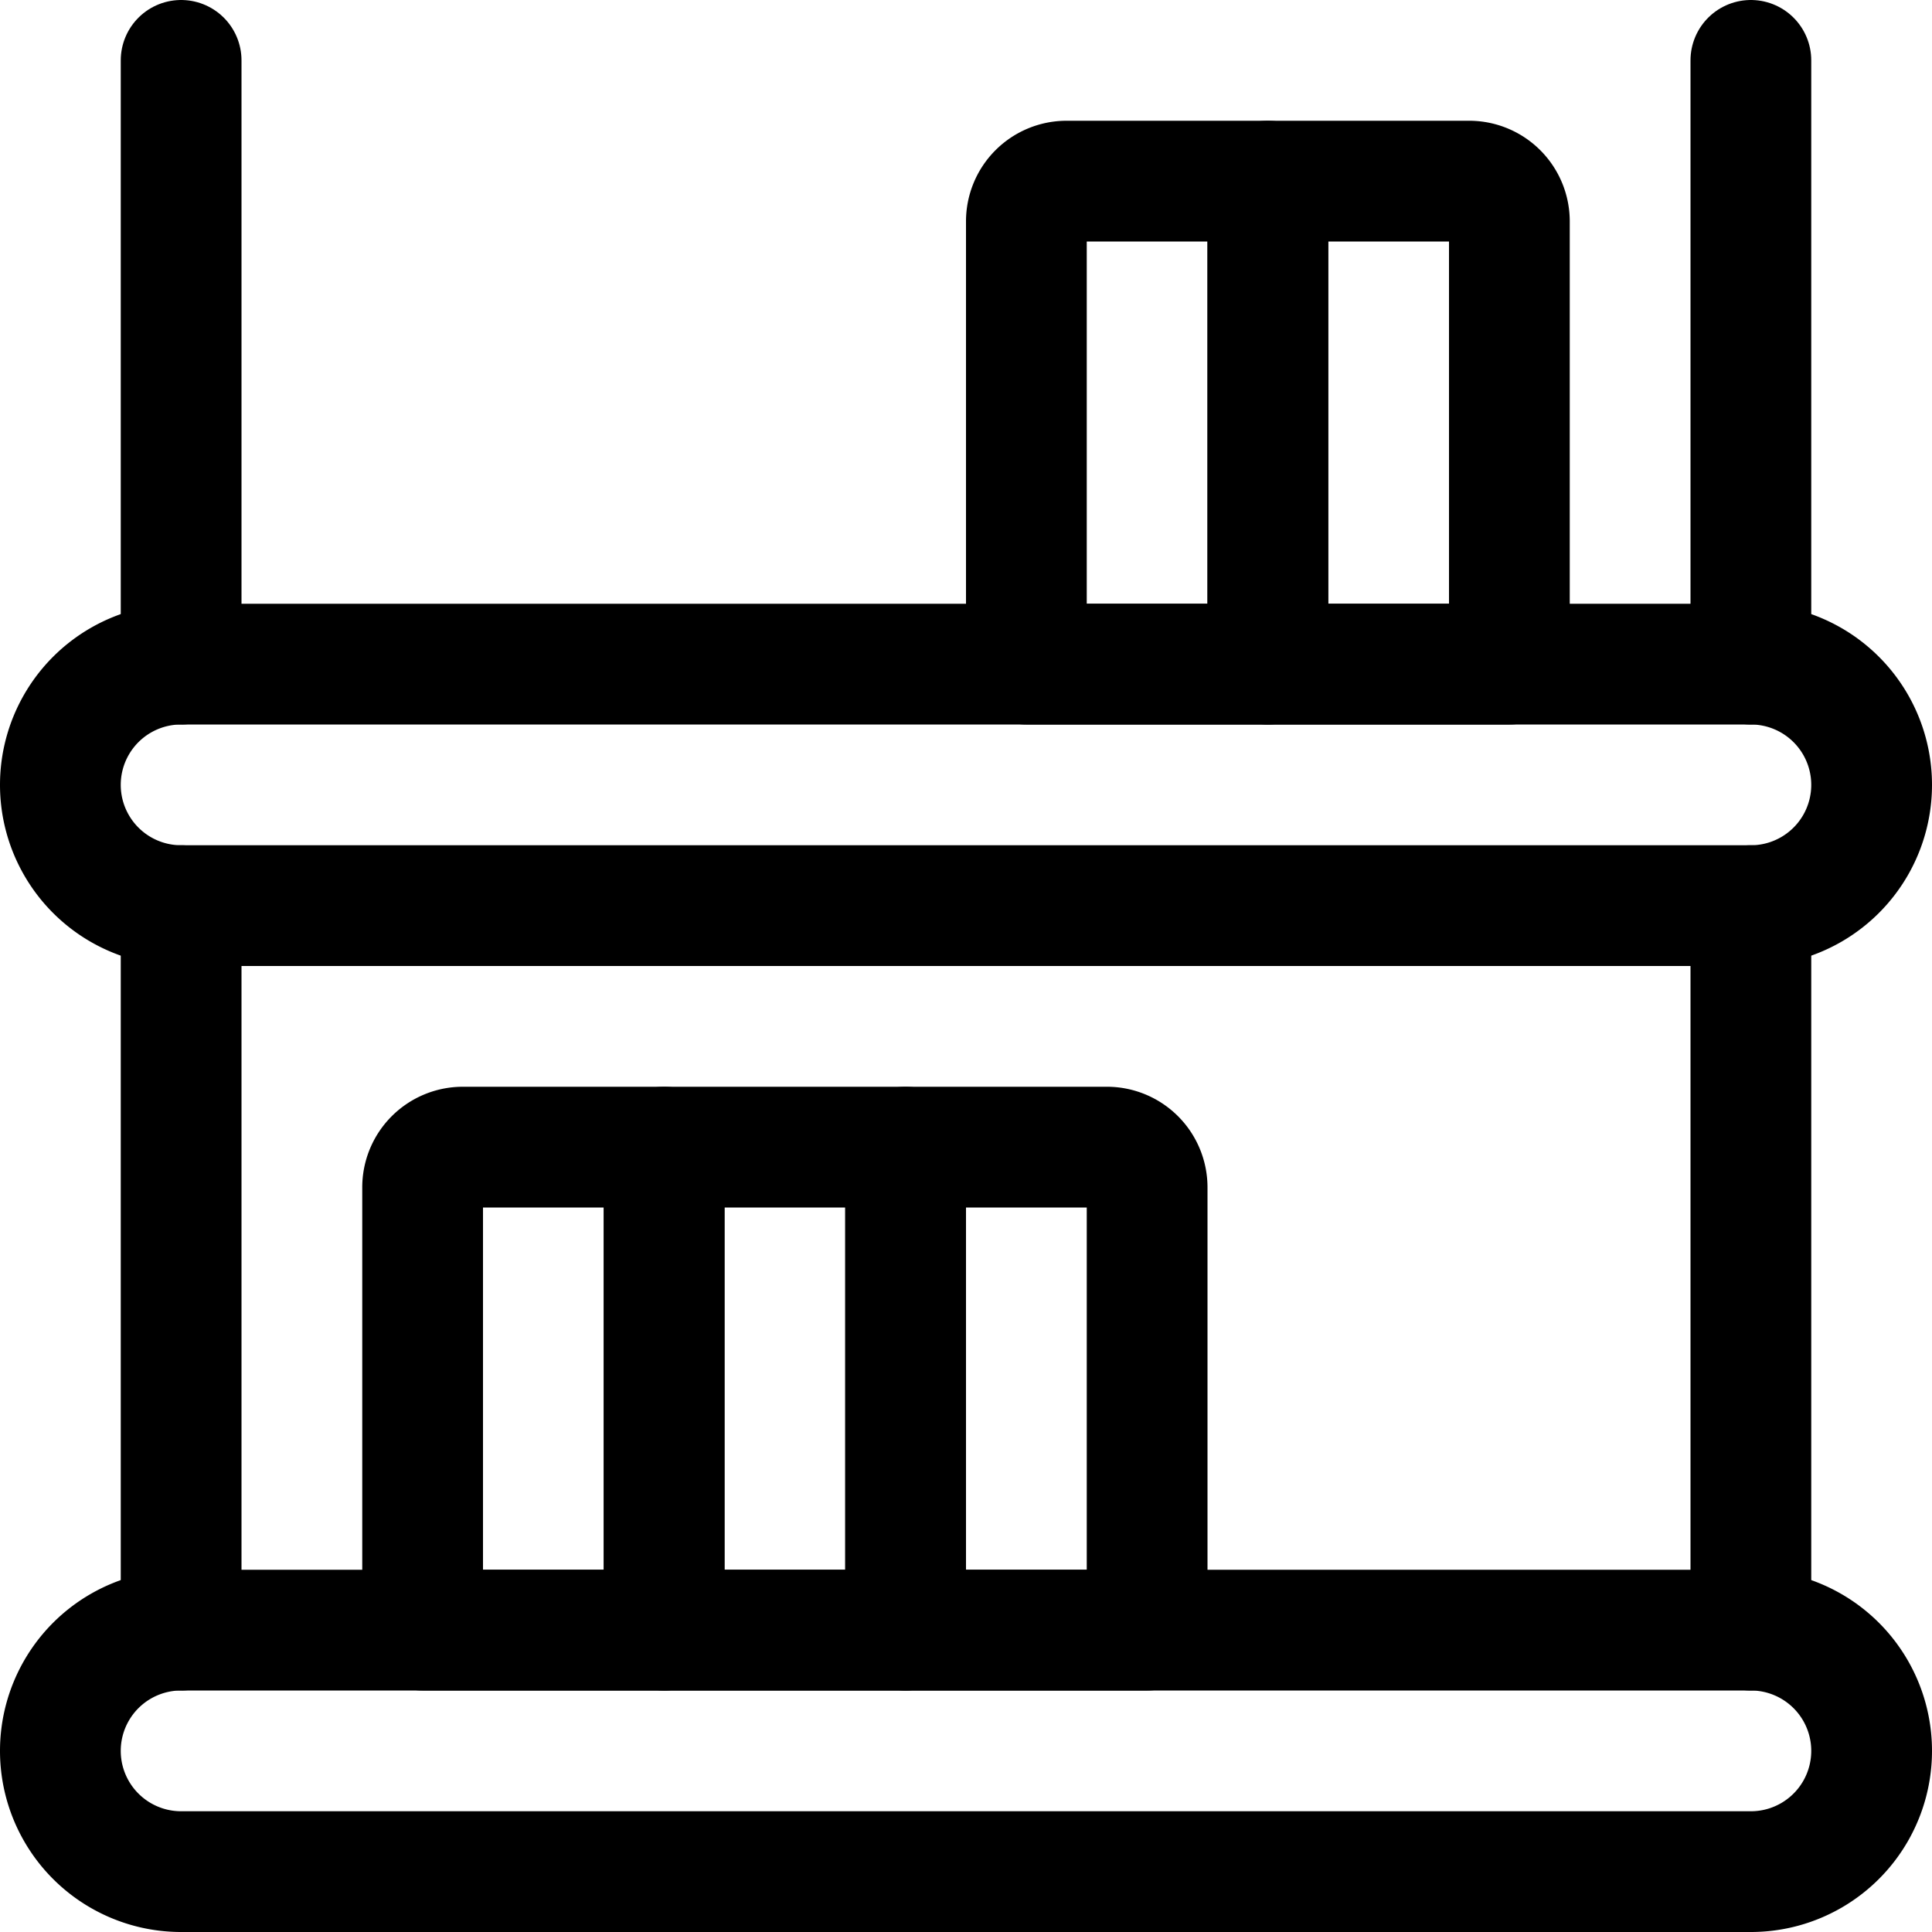 <svg id="Regular" xmlns="http://www.w3.org/2000/svg" viewBox="0 0 24 24"><defs><style>.cls-1{fill:none;stroke:#000;stroke-linecap:round;stroke-linejoin:round;stroke-width:1.5px;}</style></defs><title>shelf-books-1</title><path class="cls-1" d="M21.75,23.25a1.5,1.5,0,0,0,0-3H2.25a1.5,1.5,0,0,0,0,3Z"/><path class="cls-1" d="M21.75,11.25a1.5,1.5,0,0,0,0-3H2.25a1.5,1.5,0,0,0,0,3Z"/><path class="cls-1" d="M5.75,14.25h2.5a0,0,0,0,1,0,0v6a0,0,0,0,1,0,0h-3a0,0,0,0,1,0,0v-5.5A.5.5,0,0,1,5.75,14.25Z"/><rect class="cls-1" x="8.25" y="14.25" width="3" height="6"/><path class="cls-1" d="M11.25,14.25h2.5a.5.5,0,0,1,.5.5v5.5a0,0,0,0,1,0,0h-3a0,0,0,0,1,0,0v-6A0,0,0,0,1,11.25,14.25Z"/><path class="cls-1" d="M13.25,2.25h2.5a0,0,0,0,1,0,0v6a0,0,0,0,1,0,0h-3a0,0,0,0,1,0,0V2.75A.5.5,0,0,1,13.25,2.25Z"/><path class="cls-1" d="M15.75,2.25h2.5a.5.5,0,0,1,.5.5v5.5a0,0,0,0,1,0,0h-3a0,0,0,0,1,0,0v-6A0,0,0,0,1,15.75,2.25Z"/><line class="cls-1" x1="21.75" y1="8.25" x2="21.75" y2="0.75"/><line class="cls-1" x1="21.75" y1="20.25" x2="21.75" y2="11.25"/><line class="cls-1" x1="2.25" y1="8.25" x2="2.25" y2="0.75"/><line class="cls-1" x1="2.25" y1="20.25" x2="2.25" y2="11.25"/></svg>